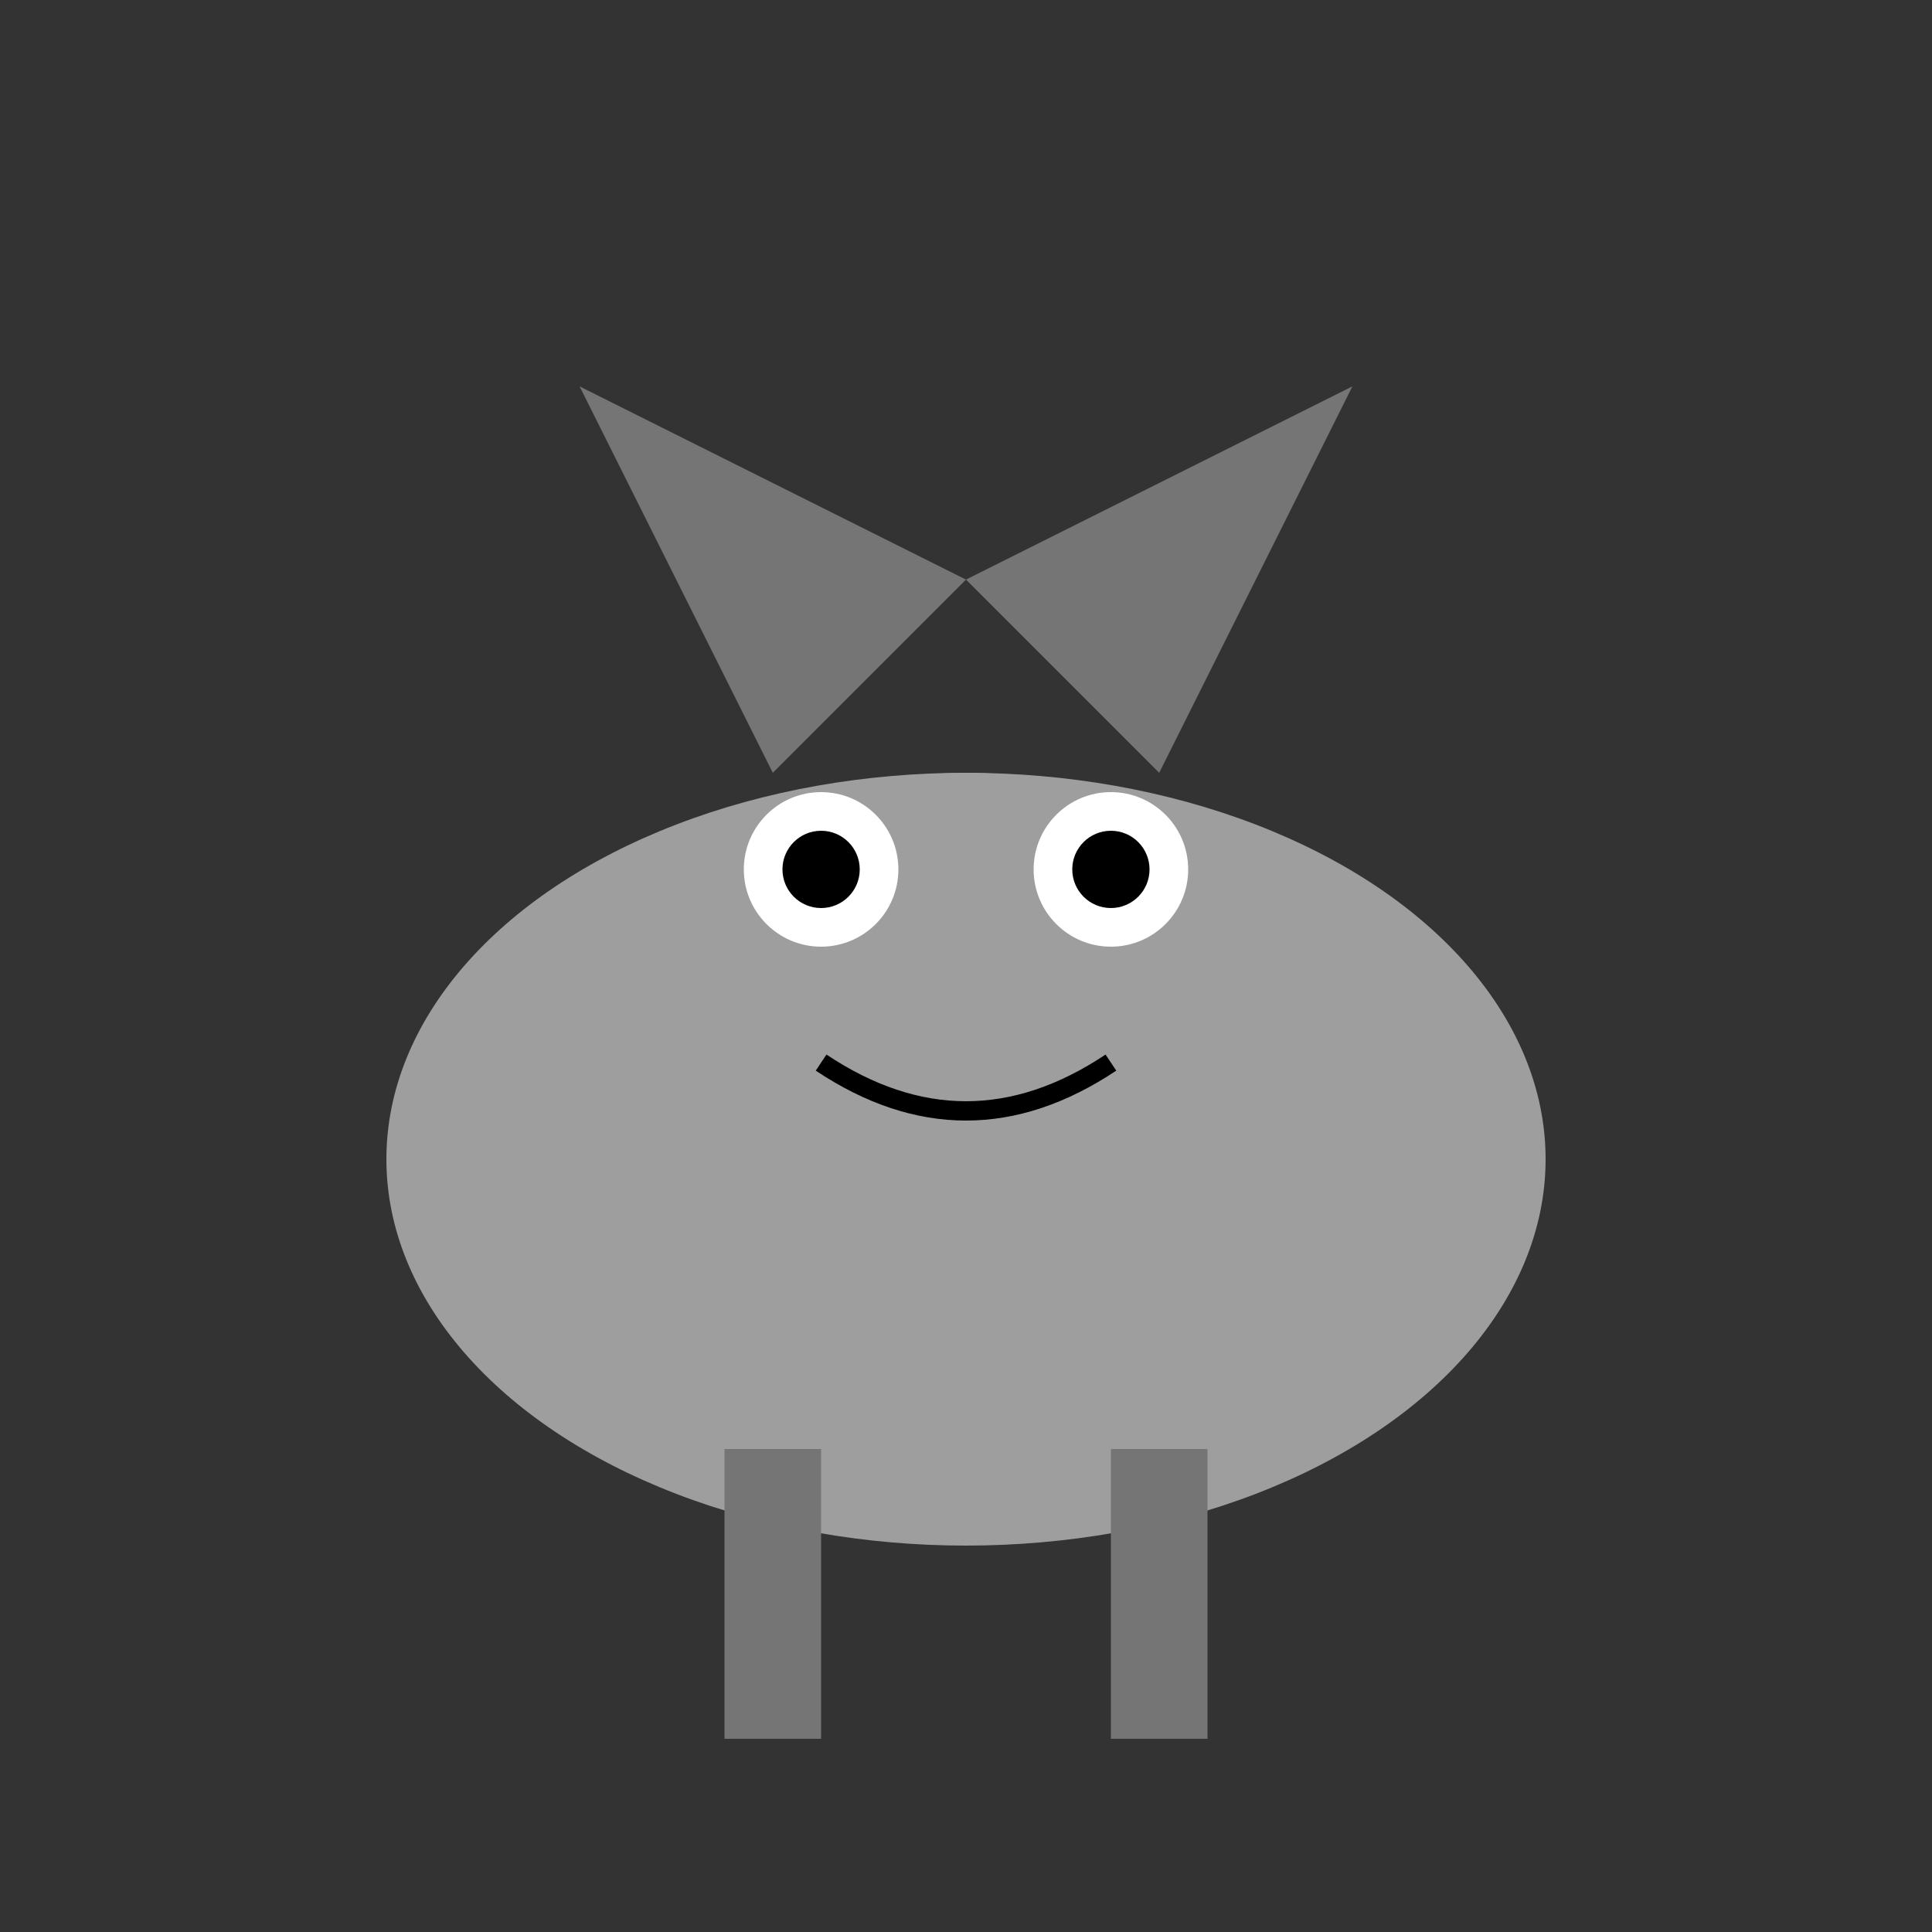 <?xml version="1.0" encoding="UTF-8"?>
<svg width="200" height="200" viewBox="0 0 200 200" xmlns="http://www.w3.org/2000/svg">
    <rect x="0" y="0" width="200" height="200" fill="#333333" stroke="none"/>
    <!-- Corpo do Burro -->
    <ellipse cx="100" cy="120" rx="60" ry="40" fill="#9e9e9e"/>
    <!-- Cabeça -->
    <path d="M60 100 Q100 60 140 100" fill="#9e9e9e"/>
    <!-- Orelhas -->
    <path d="M80 80 L60 40 L100 60 Z" fill="#757575"/>
    <path d="M120 80 L140 40 L100 60 Z" fill="#757575"/>
    <!-- Olhos -->
    <circle cx="85" cy="90" r="8" fill="white"/>
    <circle cx="115" cy="90" r="8" fill="white"/>
    <circle cx="85" cy="90" r="4" fill="black"/>
    <circle cx="115" cy="90" r="4" fill="black"/>
    <!-- Sorriso -->
    <path d="M85 110 Q100 120 115 110" fill="none" stroke="black" stroke-width="2"/>
    <!-- Pernas -->
    <rect x="75" y="150" width="10" height="30" fill="#757575"/>
    <rect x="115" y="150" width="10" height="30" fill="#757575"/>
    <!-- Animação de pulo -->
    <animateTransform
        attributeName="transform"
        type="translate"
        values="0,0; 0,-10; 0,0"
        dur="1s"
        repeatCount="indefinite"/>
</svg> 